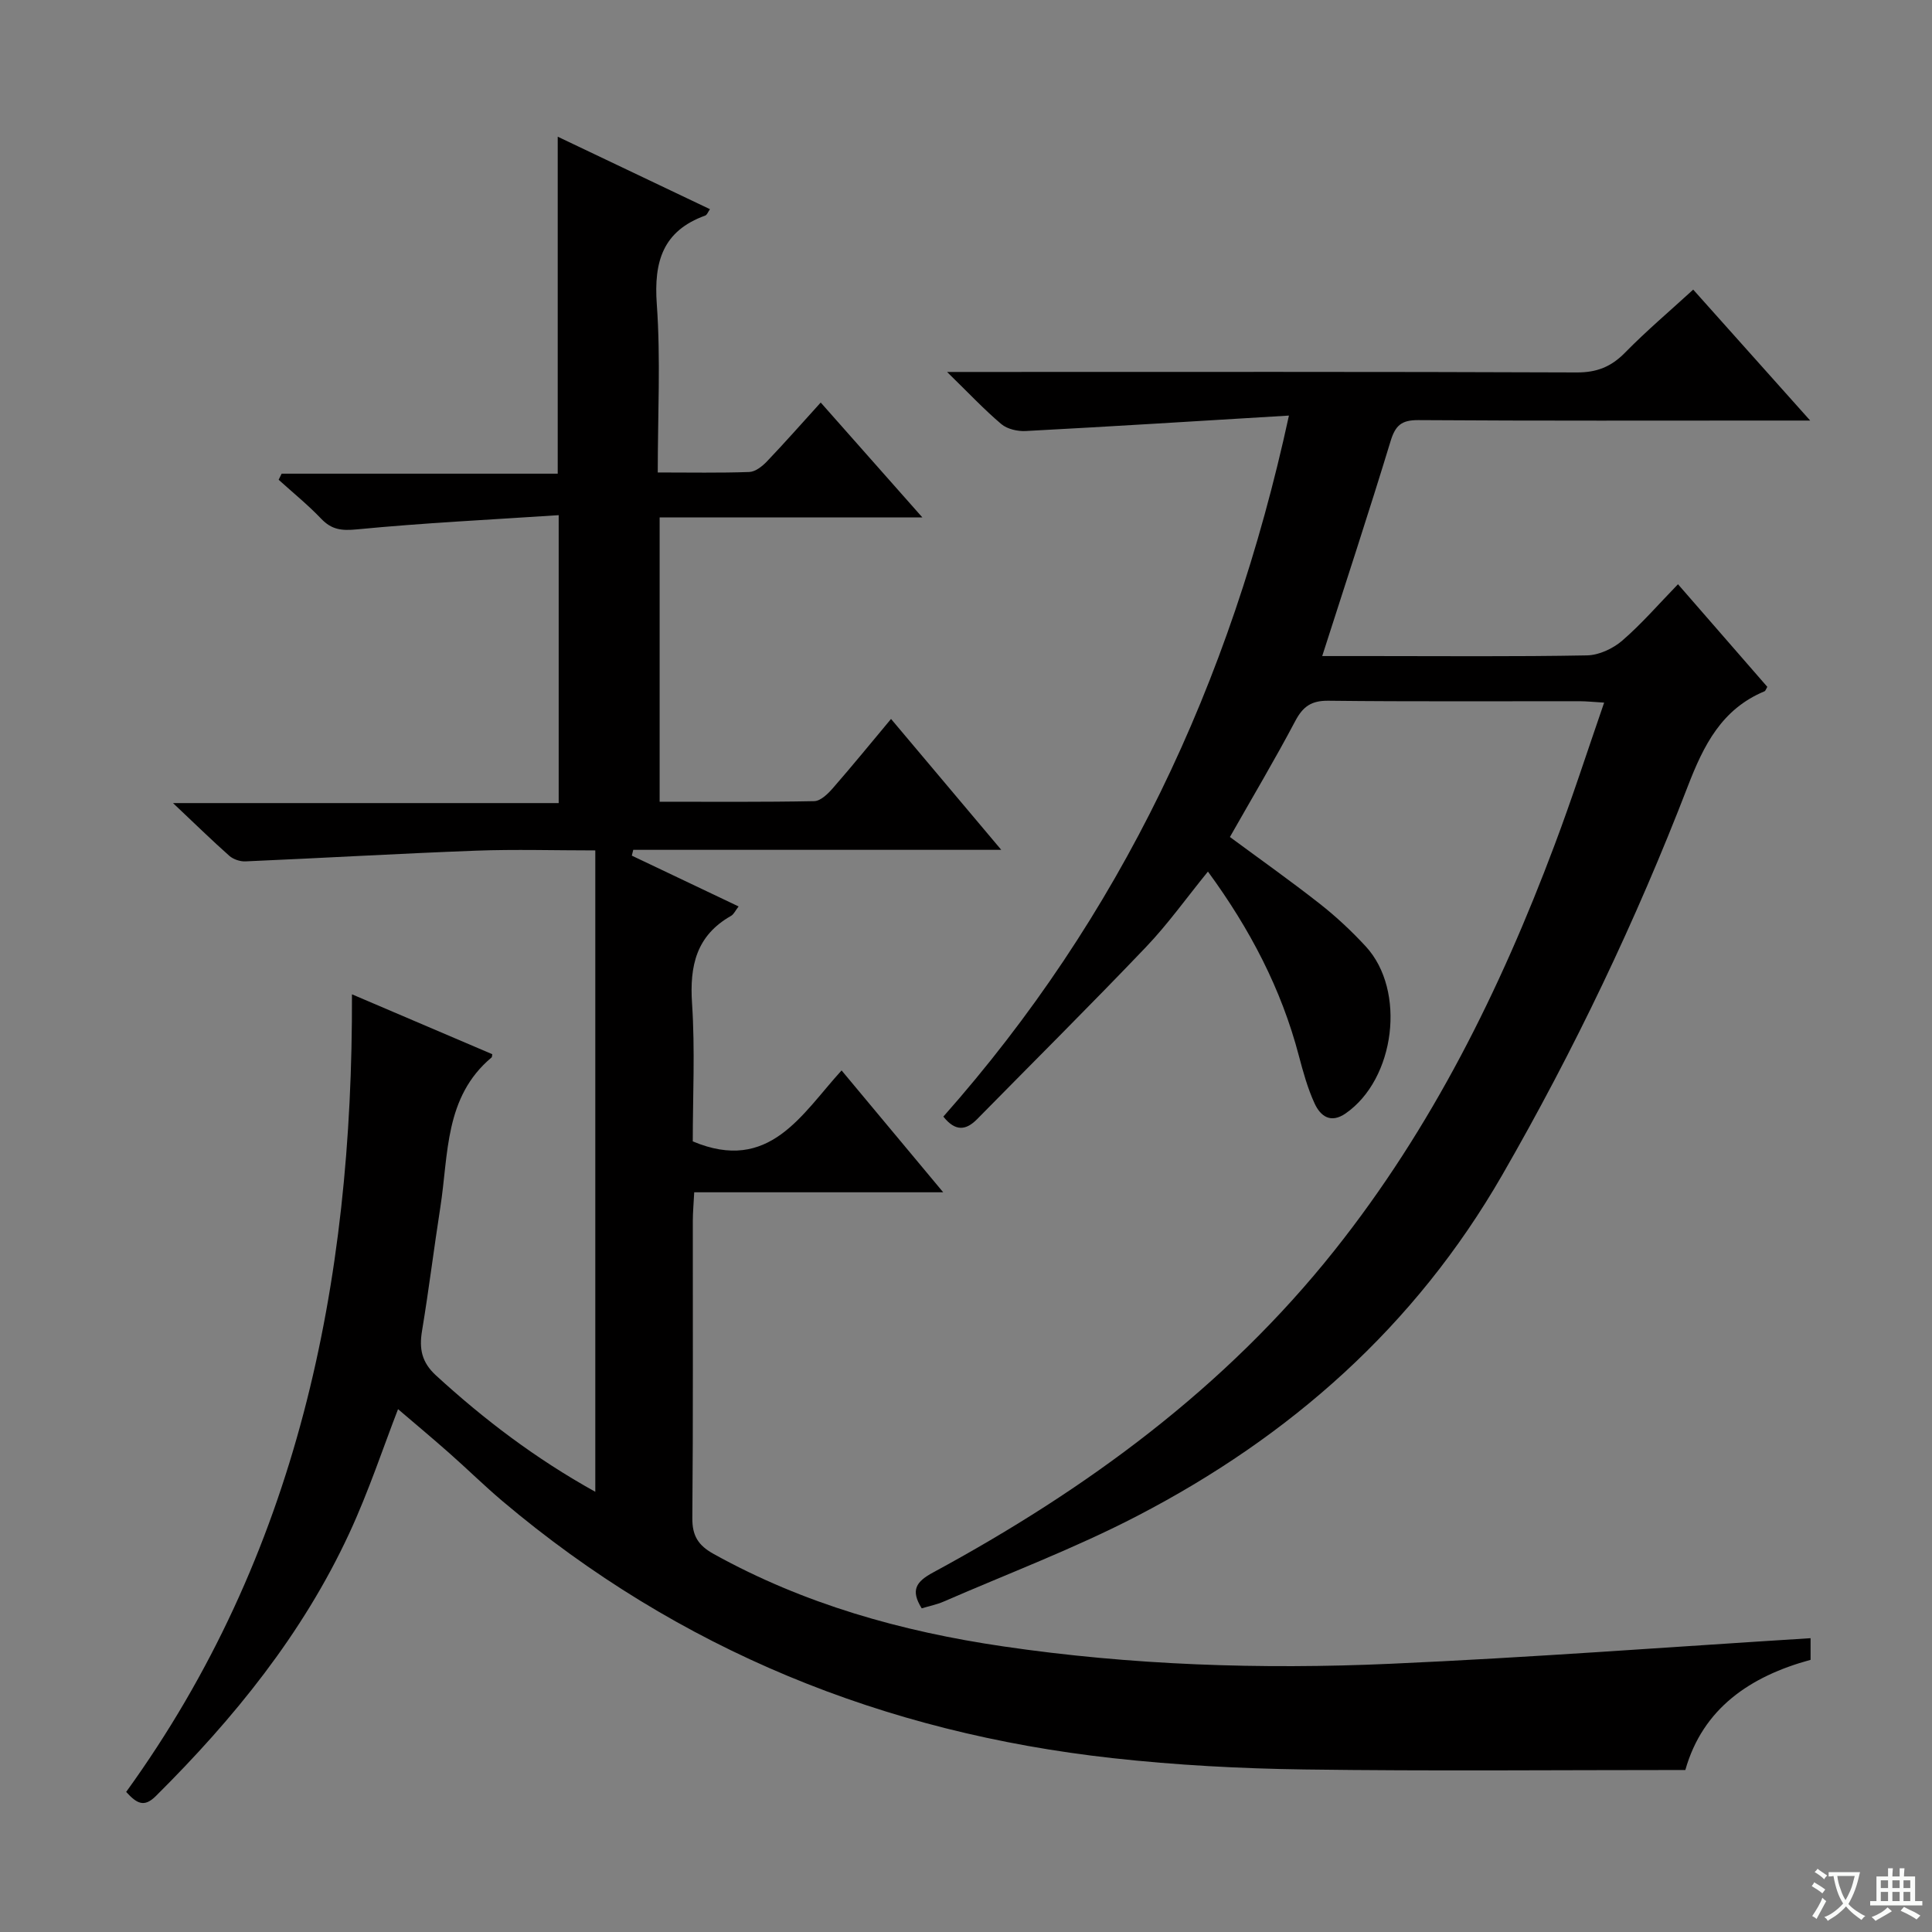 <svg enable-background="new 0 0 400 400" viewBox="0 0 400 400" xmlns="http://www.w3.org/2000/svg"><rect x="0" y="0" width="400" height="400" fill="#808080" stroke="none"/><path d="m377.9 391.2c-.2.3-.4.5-.6.8-.7-.6-1.4-1-2.2-1.5.2-.3.4-.5.5-.8.6.4 1.4.8 2.3 1.5zm-1.8 6.1c-.2-.2-.5-.4-.9-.6.4-.6.8-1.2 1.2-1.9s.7-1.3.9-1.9c.3.3.5.5.8.7-.7 1.3-1.4 2.6-2 3.7zm2.2-9c-.3.3-.5.5-.6.8-.6-.6-1.3-1.1-2-1.5.3-.3.5-.5.6-.7.6.5 1.3.9 2 1.4zm.3.2v-.9h2 4.5c-.3 1.3-.6 2.5-1 3.6s-.9 2.1-1.4 3c.4.5 1 1 1.6 1.4s1.2.8 1.9 1.1c-.3.2-.5.4-.8.8-.4-.3-1-.7-1.6-1.2s-1.2-1.1-1.6-1.6c-.5.6-1.1 1.1-1.7 1.6s-1.4.9-2.1 1.4c-.1-.3-.3-.5-.7-.8.6-.2 1.2-.5 1.9-1s1.4-1.1 2-1.8c-.5-.8-.9-1.6-1.2-2.5s-.6-2-.8-3.2c-.4.1-.7.1-1 .1zm2.5 2.7c.3 1 .7 1.7 1 2.2.3-.5.6-1.1 1-2s.6-1.9.9-3h-3.2-.4c.1.9.3 1.8.7 2.8z" fill="#fafbfa"/><path d="m396.5 388.5v1.5 3.6h1.5v.9c-.4 0-1 0-1.7 0h-7.9c-.5 0-.9 0-1.2 0v-.9h1.3v-3.5c0-.7 0-1.2 0-1.6h2.4c0-.8 0-1.4 0-1.7h1c0 .3-.1.8-.1 1.7h1.5c0-.8 0-1.4 0-1.7h1c0 .3-.1.9-.1 1.7zm-8.2 9.2c-.2-.3-.5-.5-.8-.8.8-.3 1.4-.6 1.9-.9s1-.7 1.4-1.1c.3.3.6.5.9.8-1.6 1-2.8 1.6-3.4 2zm2.6-6.8v-1.6h-1.5v1.6zm0 2.7v-1.9h-1.5v1.9zm2.4-2.7v-1.6h-1.5v1.6zm0 2.7v-1.9h-1.5v1.9zm.2 2 .7-.8c.4.2.9.5 1.6.8s1.3.7 1.8 1c-.3.3-.5.5-.8.8-.4-.3-1.5-1-3.3-1.8zm2-4.7v-1.6h-1.4v1.6zm0 2.7v-1.9h-1.4v1.9z" fill="#fafbfa"/><g fill="#010000"><path d="m374.86 339.17v4.48c-12.49 3.4-22.31 10.03-25.93 22.81-26.55 0-52.68.25-78.81-.11-13.28-.18-26.61-.89-39.8-2.35-47.29-5.24-89.73-22.33-126.28-53.2-3.81-3.22-7.37-6.74-11.12-10.04-3.61-3.18-7.3-6.27-10.51-9.01-3.01 7.75-6.05 16.98-10.11 25.73-9.64 20.8-23.87 38.32-40.04 54.38-2.42 2.4-3.91 1.57-6.14-.86 35.45-49.03 46.95-105.17 46.75-165.14 9.93 4.24 19.51 8.33 29.05 12.4-.07.36-.04.59-.14.67-9.79 8.19-8.9 20.05-10.61 31-1.33 8.52-2.38 17.08-3.79 25.59-.62 3.72-.1 6.52 2.91 9.27 9.95 9.11 20.58 17.2 32.96 24.07 0-44.56 0-88.44 0-132.79-8.4 0-16.53-.25-24.65.05-15.94.6-31.86 1.53-47.79 2.22-1.11.05-2.51-.43-3.33-1.15-3.61-3.2-7.06-6.58-11.66-10.92h79.85c0-19.8 0-39.03 0-59.61-14.04.93-27.93 1.6-41.75 2.94-3.2.31-5.25.08-7.43-2.21-2.74-2.87-5.85-5.39-8.8-8.06.21-.42.41-.84.62-1.26h57.16c0-23.48 0-46.34 0-69.77 10.54 5.02 20.98 9.99 31.52 15.01-.4.56-.6 1.18-.98 1.32-8.76 3.17-10.66 9.5-10.03 18.32.82 11.39.2 22.88.2 34.87 6.71 0 12.84.12 18.95-.1 1.24-.04 2.67-1.16 3.62-2.15 3.67-3.84 7.18-7.83 11.17-12.23 6.84 7.73 13.5 15.26 21.05 23.79-18.76 0-36.4 0-54.4 0v58.86c10.78 0 21.4.09 32.01-.12 1.3-.03 2.81-1.49 3.82-2.65 4.04-4.63 7.93-9.4 12.08-14.37 7.5 8.91 14.85 17.64 22.82 27.1-25.92 0-51.06 0-76.19 0-.1.4-.2.8-.3 1.2 7.23 3.44 14.46 6.89 22.11 10.52-.65.83-.99 1.63-1.58 1.96-7.17 4.07-8.58 10.32-8.06 18.11.64 9.61.15 19.29.15 28.57 15.87 6.69 22.54-5.64 30.81-14.69 7.04 8.44 13.74 16.48 21.04 25.23-17.44 0-34.25 0-51.55 0-.12 2.4-.29 4.18-.29 5.96-.02 20.5.08 40.99-.1 61.49-.03 3.69 1.24 5.66 4.38 7.41 18.71 10.4 38.93 16.07 59.93 19.15 26.58 3.91 53.38 4.8 80.17 3.61 28.85-1.28 57.69-3.47 87.04-5.3z"/><path d="m332.12 145.47c-2.22-.13-3.66-.29-5.1-.29-17.33-.02-34.66.1-51.99-.1-3.52-.04-5.26 1.18-6.86 4.2-4.26 8.06-8.93 15.9-13.53 24.01 6.17 4.56 12.51 9.04 18.62 13.84 3.39 2.66 6.58 5.65 9.51 8.82 8.41 9.13 6.09 27.46-4.17 34.57-3.13 2.17-5.23.53-6.42-2.05-1.45-3.14-2.38-6.54-3.27-9.9-3.63-13.83-10.1-26.21-18.82-38.12-4.46 5.48-8.31 10.9-12.86 15.66-11.47 12.02-23.26 23.73-34.91 35.58-2.28 2.32-4.48 2.67-7.01-.51 36.57-41.3 59.49-89.52 71.55-145.14-19.08 1.15-36.78 2.26-54.5 3.2-1.68.09-3.82-.4-5.05-1.44-3.55-3-6.75-6.42-11.23-10.79h6.38c41.32 0 82.65-.07 123.97.1 4.2.02 7.16-1.18 10.04-4.12 4.42-4.51 9.26-8.6 14.09-13.03 7.81 8.74 15.55 17.4 24.22 27.11-2.78 0-4.47 0-6.16 0-24.99 0-49.99.08-74.98-.09-3.49-.02-4.75 1.11-5.74 4.37-4.48 14.71-9.29 29.32-14.15 44.48h9.84c15 0 30 .14 44.99-.14 2.48-.05 5.36-1.4 7.28-3.05 4.02-3.47 7.52-7.53 11.55-11.68 6.36 7.3 12.44 14.29 18.49 21.24-.26.44-.36.84-.59.93-8.87 3.7-12.59 11.16-15.88 19.69-10.72 27.79-23.52 54.6-38.42 80.47-18.05 31.34-43.88 54.13-75.54 70.56-12.94 6.72-26.68 11.9-40.07 17.73-1.47.64-3.08.96-4.57 1.41-2.34-3.76-1.2-5.51 2.38-7.44 31.74-17.18 60.48-38.22 83.13-66.73 20.07-25.25 34.22-53.76 45.49-83.79 3.62-9.6 6.76-19.36 10.29-29.56z"/></g></svg>
